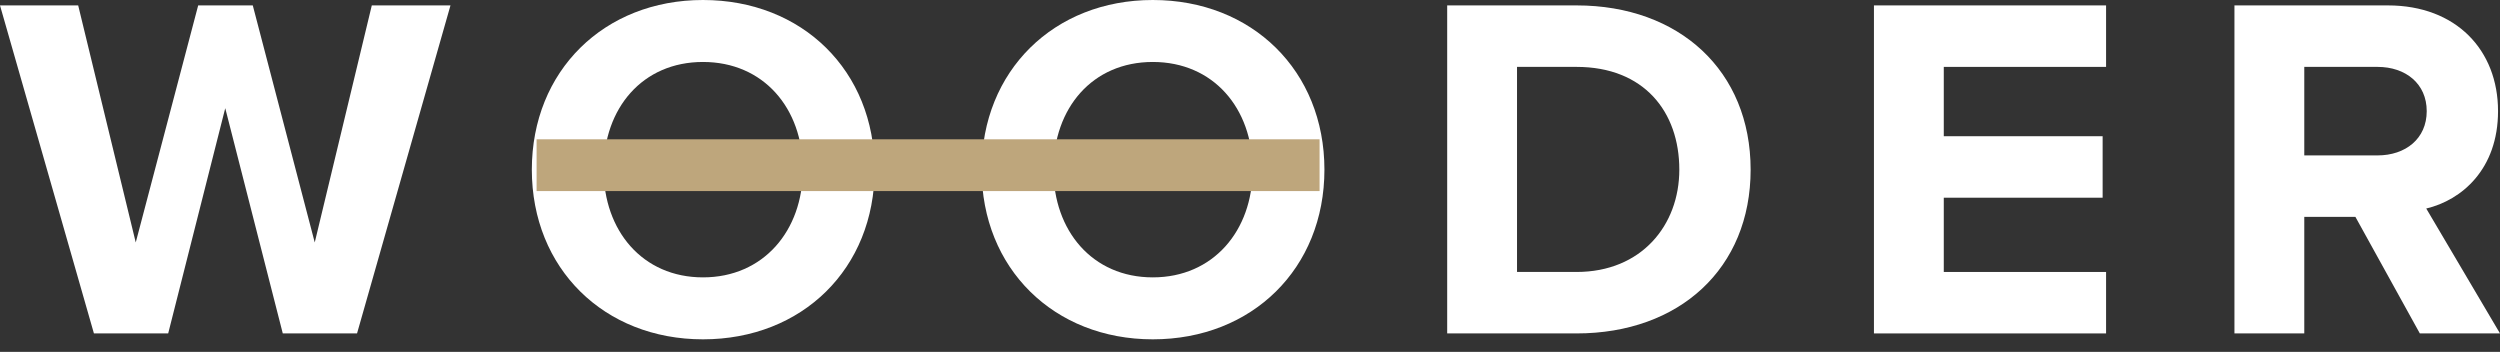 <svg width="135" height="19" viewBox="0 0 135 19" fill="none" xmlns="http://www.w3.org/2000/svg">
<rect x="0" y="0" width="135" height="19" fill="#333333" stroke="none"/>
<path d="M19.28 18.005L24.326 0.292H20.077L16.996 13.092L13.65 0.292H10.702L7.33 13.092L4.222 0.292H0L5.072 18.005H9.082L12.163 5.842L15.27 18.005H19.28Z" fill="white"/>
<path d="M37.961 18.324C43.325 18.324 47.229 14.5 47.229 9.162C47.229 3.824 43.325 0 37.961 0C32.623 0 28.719 3.824 28.719 9.162C28.719 14.5 32.623 18.324 37.961 18.324ZM37.961 14.978C34.694 14.978 32.596 12.455 32.596 9.162C32.596 5.842 34.694 3.346 37.961 3.346C41.227 3.346 43.352 5.842 43.352 9.162C43.352 12.455 41.227 14.978 37.961 14.978Z" fill="white"/>
<path d="M62.251 18.324C67.615 18.324 71.519 14.5 71.519 9.162C71.519 3.824 67.615 0 62.251 0C56.913 0 53.009 3.824 53.009 9.162C53.009 14.5 56.913 18.324 62.251 18.324ZM62.251 14.978C58.984 14.978 56.886 12.455 56.886 9.162C56.886 5.842 58.984 3.346 62.251 3.346C65.517 3.346 67.641 5.842 67.641 9.162C67.641 12.455 65.517 14.978 62.251 14.978Z" fill="white"/>
<path d="M85.133 18.005C90.683 18.005 94.534 14.5 94.534 9.162C94.534 3.824 90.683 0.292 85.133 0.292H78.148V18.005H85.133ZM85.133 14.686H81.919V3.612H85.133C88.771 3.612 90.683 6.028 90.683 9.162C90.683 12.163 88.638 14.686 85.133 14.686Z" fill="white"/>
<path d="M113.728 18.005V14.686H104.964V10.676H113.542V7.356H104.964V3.612H113.728V0.292H101.193V18.005H113.728Z" fill="white"/>
<path d="M135 18.005L131.017 11.26C132.929 10.809 134.894 9.135 134.894 6.002C134.894 2.709 132.636 0.292 128.945 0.292H120.66V18.005H124.431V11.711H127.192L130.671 18.005H135ZM128.387 8.392H124.431V3.612H128.387C129.901 3.612 131.043 4.515 131.043 6.002C131.043 7.489 129.901 8.392 128.387 8.392Z" fill="white"/>
<path d="M28.976 7.522H71.257V10.318H28.976V7.522Z" fill="#BEA67C"/>
</svg>

